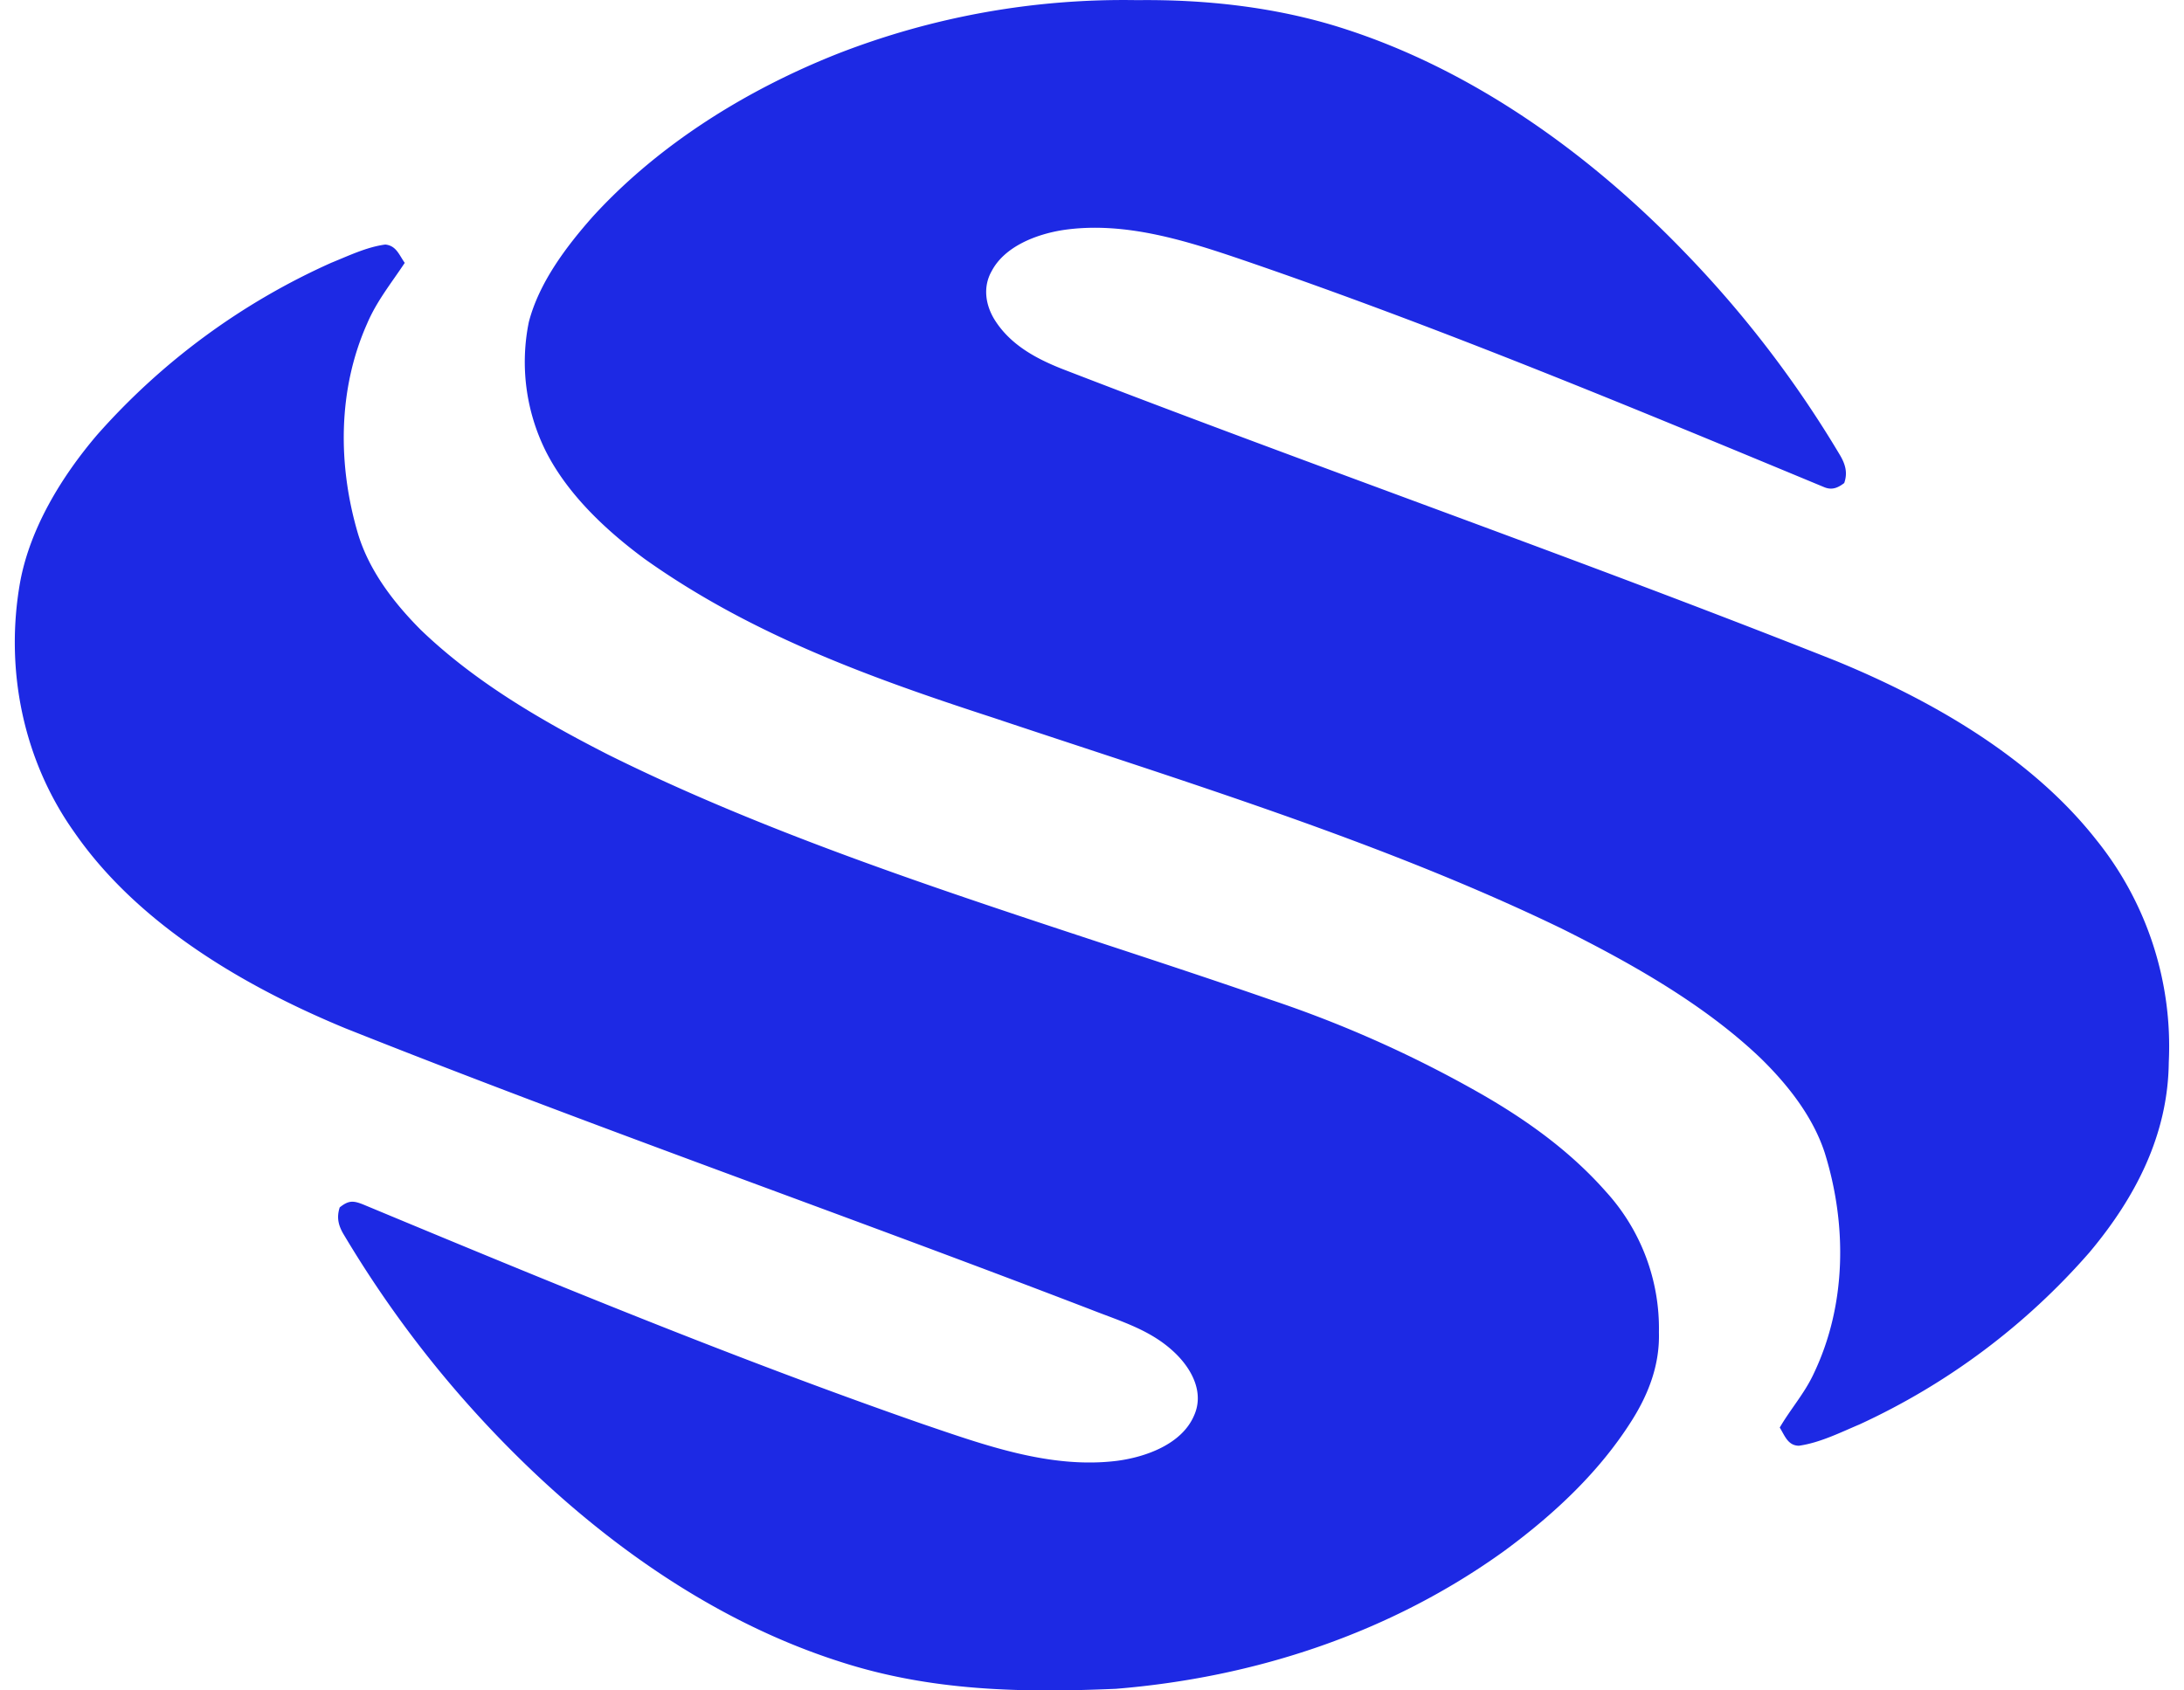 <svg fill="#1D29E4" role="img" viewBox="0 0 31 24" xmlns="http://www.w3.org/2000/svg"><title>Studyverse</title><path d="M15.84 23.977c1.977-0.161 3.895-0.792 5.511-1.957 0.701-0.515 1.354-1.122 1.818-1.863 0.237-0.378 0.391-0.79 0.378-1.242a2.882 2.882 0 0 0-0.752-1.996c-0.491-0.557-1.086-0.99-1.723-1.36a16.711 16.711 0 0 0-3.054-1.371c-3.091-1.073-6.457-2.018-9.386-3.474-0.95-0.485-1.888-1.029-2.661-1.773-0.382-0.384-0.73-0.836-0.889-1.361-0.288-0.972-0.289-2.045 0.127-2.981 0.136-0.322 0.344-0.577 0.536-0.867-0.08-0.112-0.12-0.245-0.276-0.26-0.262 0.034-0.52 0.159-0.765 0.258A9.735 9.735 0 0 0 1.376 6.177C0.877 6.763 0.43 7.492 0.287 8.257c-0.222 1.238 0.038 2.535 0.771 3.563 0.9 1.3 2.407 2.185 3.841 2.778 3.501 1.394 7.064 2.64 10.581 3.993 0.448 0.177 0.886 0.298 1.233 0.652 0.22 0.227 0.377 0.545 0.234 0.858-0.175 0.405-0.687 0.586-1.09 0.639-0.945 0.118-1.881-0.223-2.76-0.522-2.682-0.934-5.313-2.023-7.934-3.114-0.148-0.06-0.213-0.064-0.341 0.038-0.048 0.149-0.017 0.265 0.063 0.395 0.524 0.879 1.134 1.71 1.818 2.469 1.41 1.566 3.194 2.939 5.22 3.586 1.287 0.418 2.578 0.443 3.917 0.385z m9.694-3.451c0.297-0.042 0.586-0.187 0.861-0.303a9.724 9.724 0 0 0 3.263-2.442c0.65-0.775 1.115-1.665 1.126-2.7a4.672 4.672 0 0 0-1.032-3.161c-0.92-1.17-2.337-1.981-3.695-2.538-3.634-1.442-7.329-2.732-10.975-4.142-0.376-0.148-0.739-0.344-0.961-0.695-0.134-0.213-0.173-0.473-0.044-0.698 0.186-0.352 0.637-0.521 1.006-0.58 0.883-0.133 1.77 0.155 2.596 0.437 2.778 0.953 5.499 2.086 8.21 3.211 0.112 0.048 0.196 0.013 0.288-0.057 0.052-0.147 0.015-0.27-0.061-0.398A15.598 15.598 0 0 0 23.896 3.565c-1.342-1.39-3.007-2.586-4.863-3.172-0.926-0.293-1.926-0.403-2.895-0.391a11.161 11.161 0 0 0-4.246 0.76c-1.289 0.51-2.538 1.283-3.477 2.312-0.378 0.427-0.764 0.939-0.909 1.499a2.841 2.841 0 0 0 0.244 1.839c0.311 0.612 0.855 1.121 1.401 1.524 1.514 1.077 3.208 1.688 4.956 2.257 2.678 0.896 5.518 1.76 8.062 2.992 0.986 0.492 2.019 1.073 2.82 1.837 0.385 0.376 0.742 0.827 0.911 1.343 0.319 1.022 0.311 2.162-0.156 3.138-0.13 0.28-0.327 0.499-0.482 0.765 0.07 0.111 0.113 0.255 0.27 0.258z"/></svg>